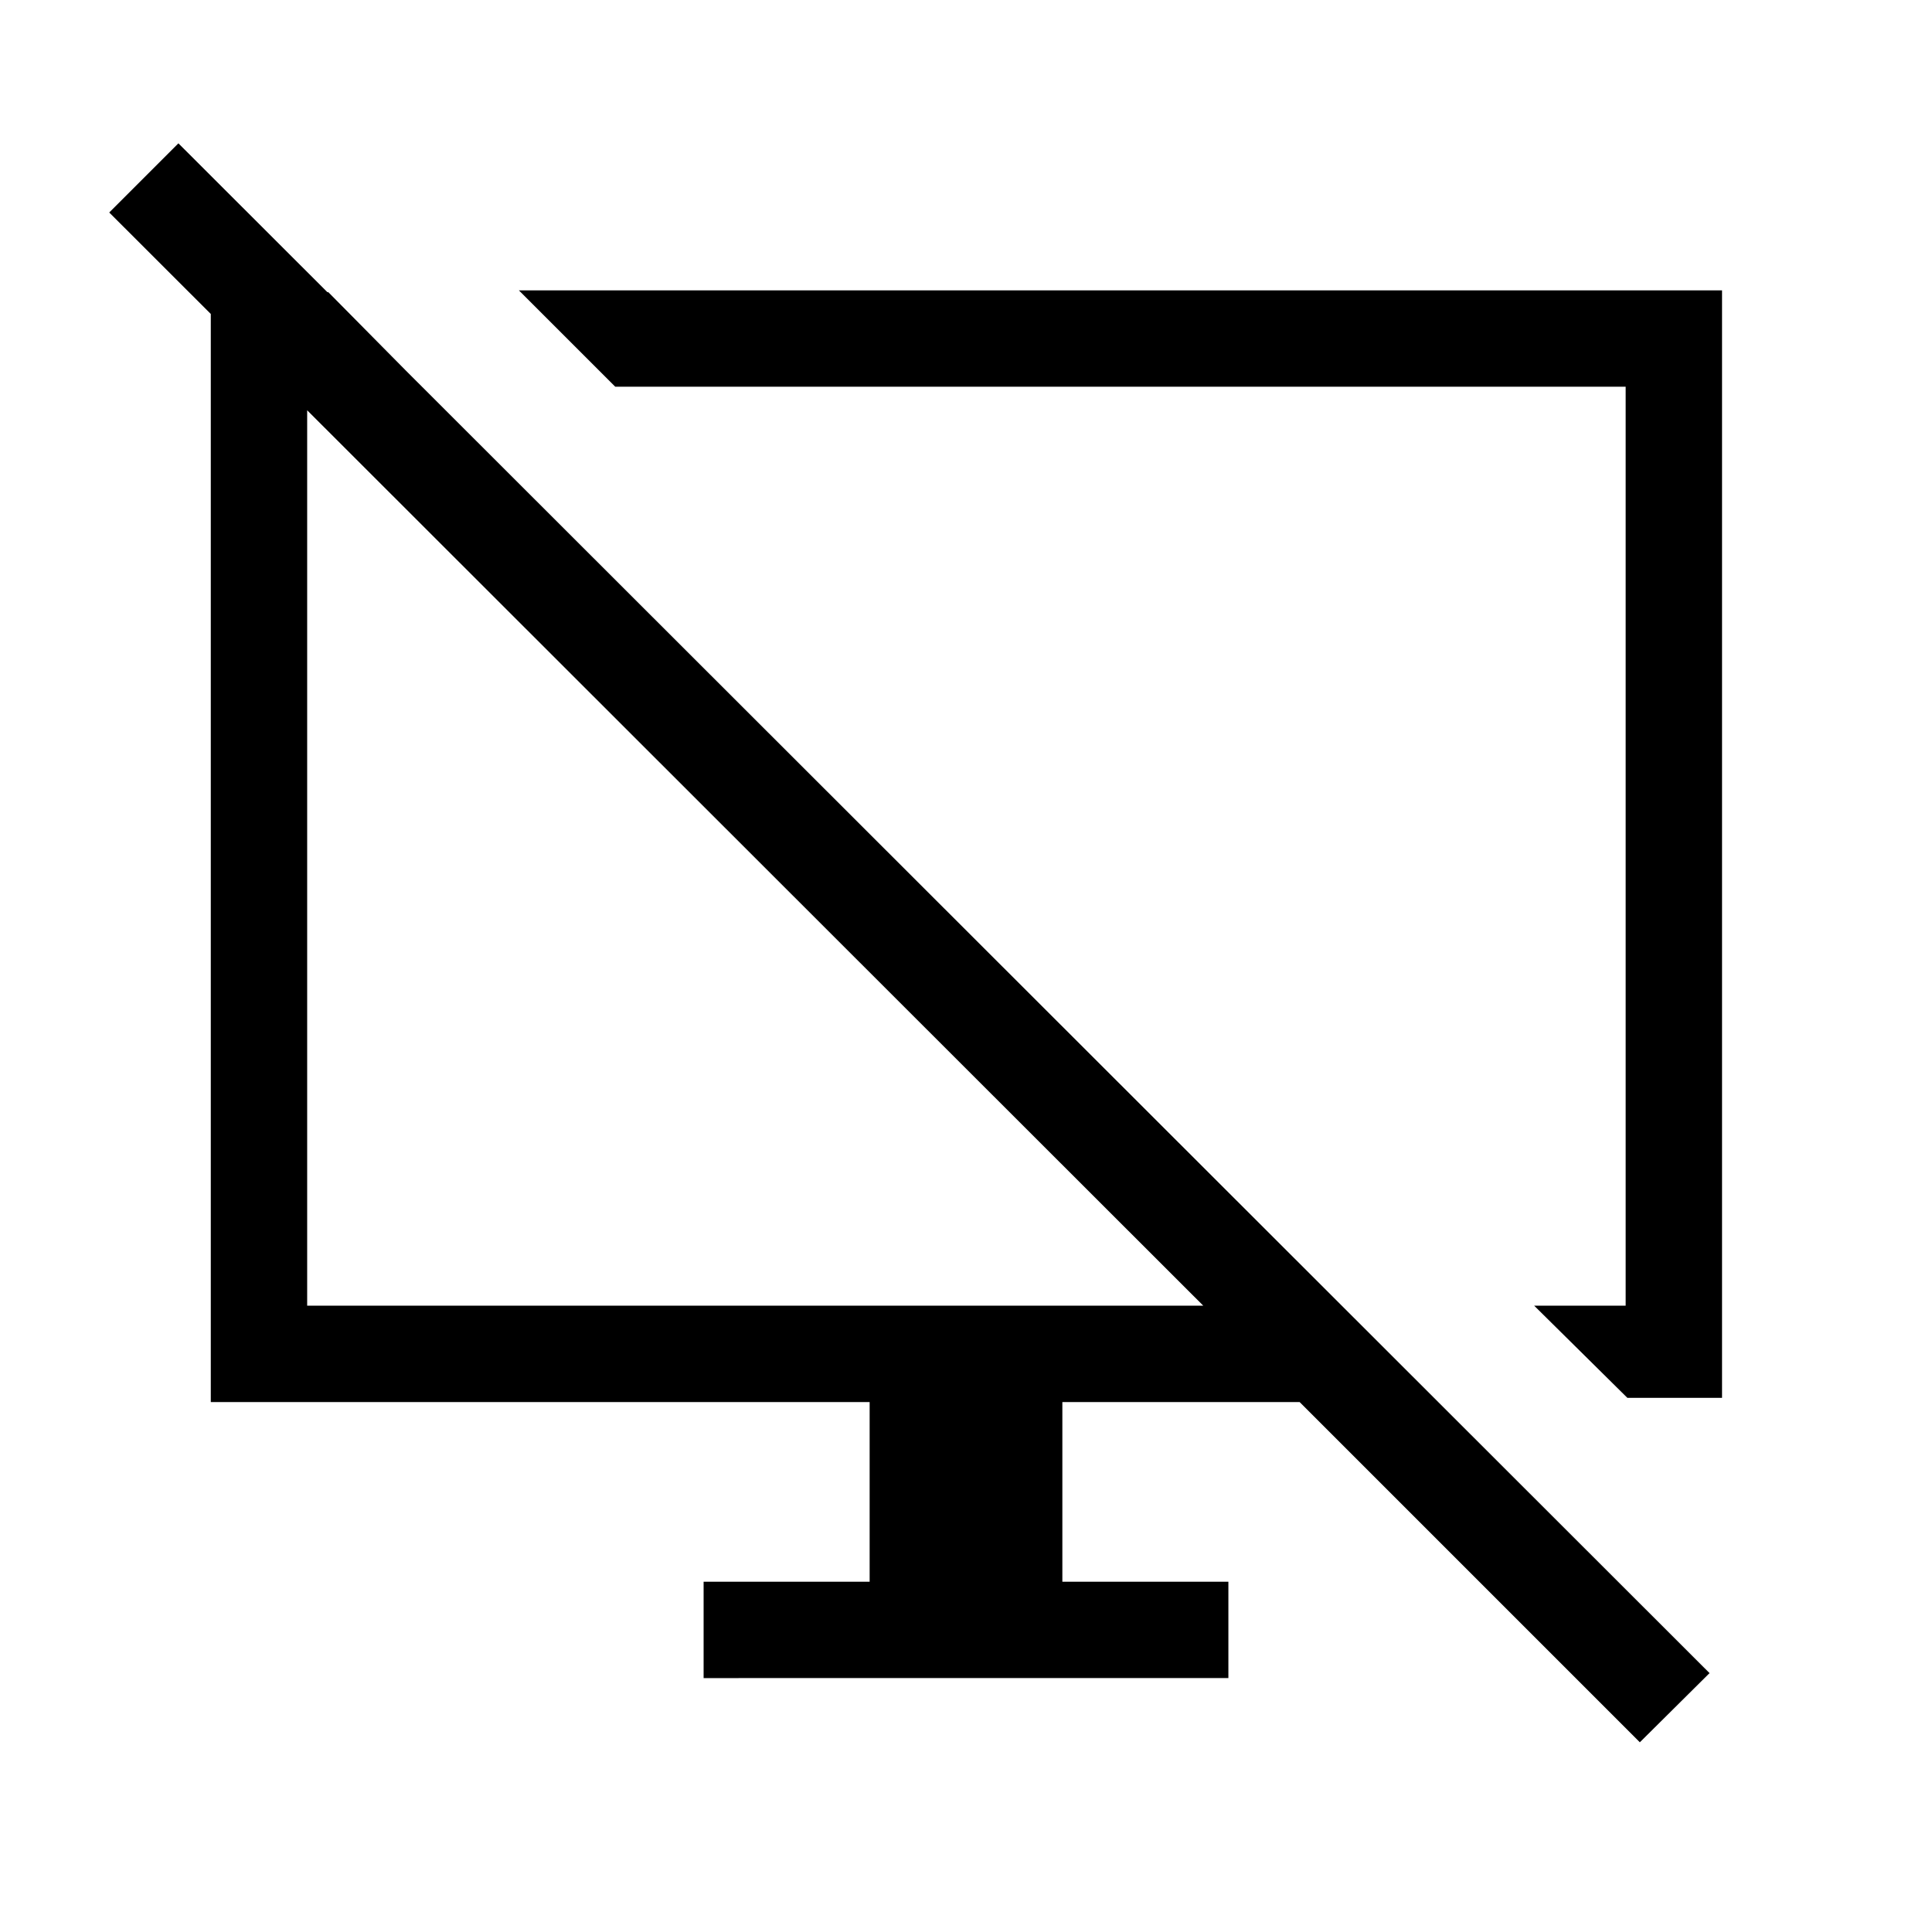 <svg xmlns="http://www.w3.org/2000/svg" height="40" viewBox="0 -960 960 960" width="40"><path d="M104.74-263.32v-551.51h58.39l46.46 46.98h-56.96v456.64H597.9L54.28-854.41l34.37-34.37 760.81 760.14-34.63 34.37-169.05-169.05h-117.9v89.27h82.5v47.88H349.62v-47.88h82.5v-89.27H104.74Zm703.89-2.1-46.31-45.79h45.46v-456.64H305.71l-47.89-47.88h597.85v550.31h-47.04ZM369.58-539.53Zm164.42 0Z"/></svg>